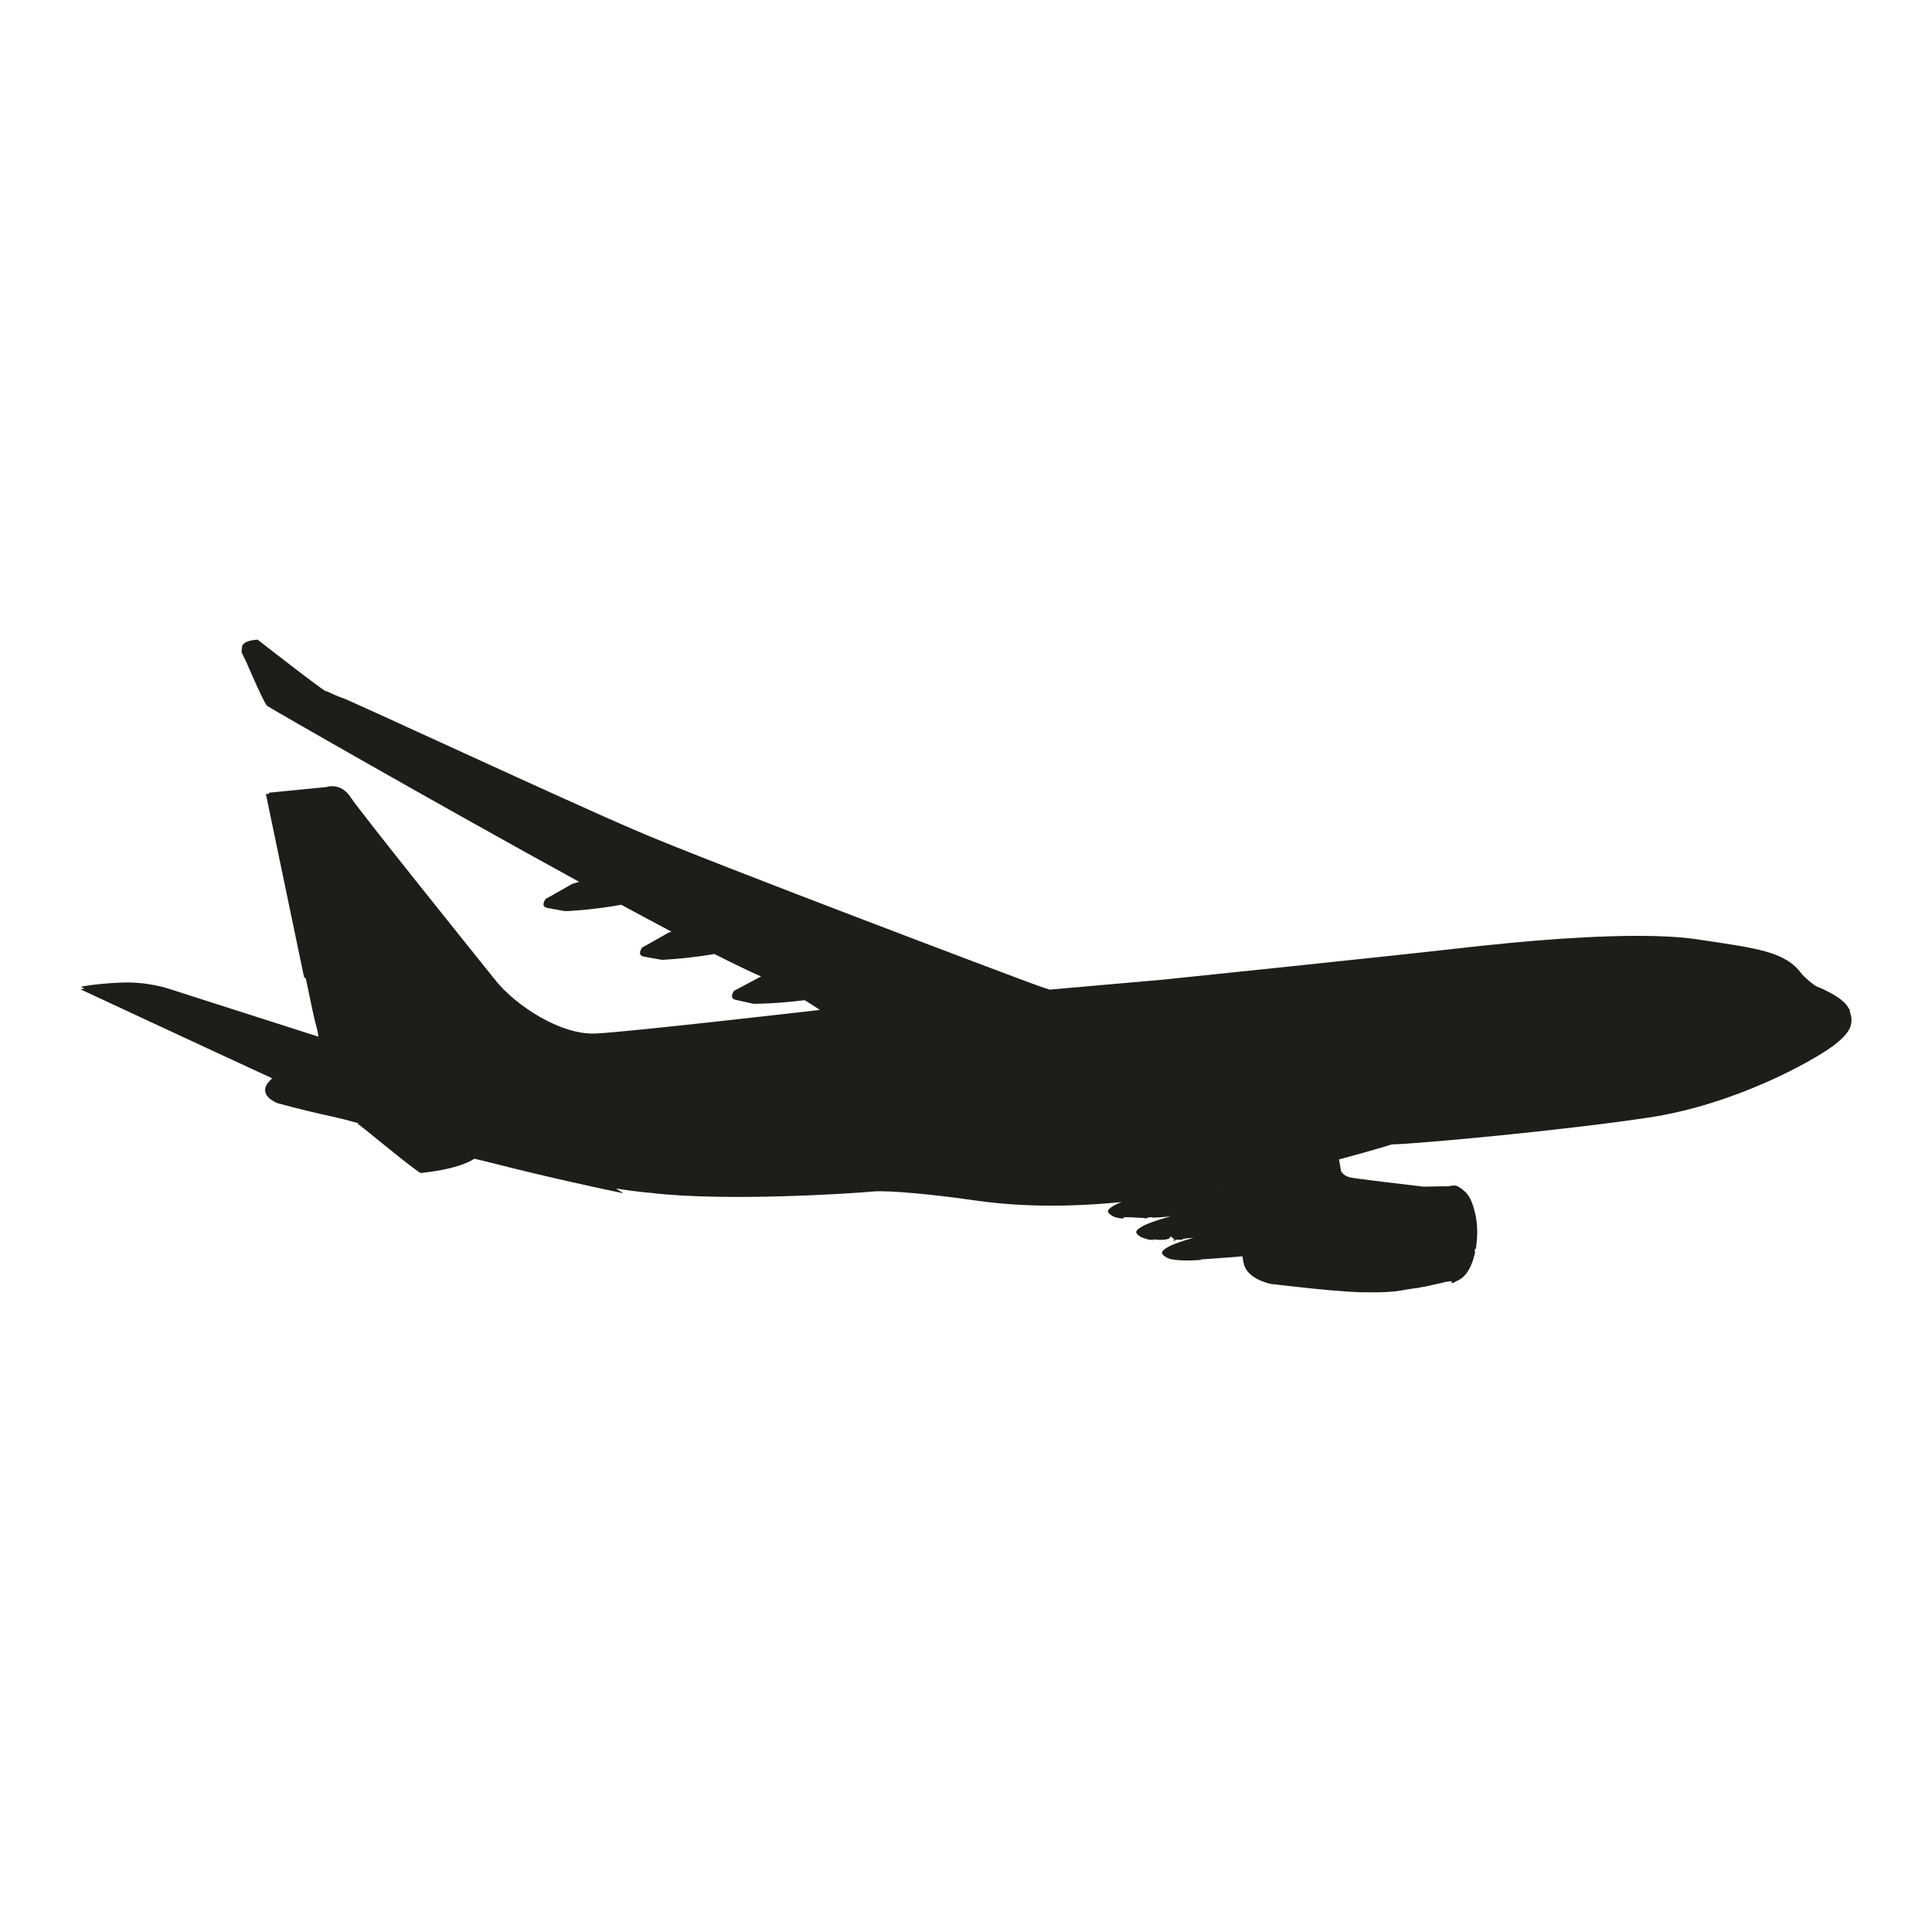 <?xml version="1.0" encoding="utf-8"?>
<!--Designed by Vexels.com - 2017 All Rights Reserved - https://vexels.com/terms-and-conditions/-->
<svg version="1.1" id="Layer_1" xmlns="http://www.w3.org/2000/svg" xmlns:xlink="http://www.w3.org/1999/xlink" x="0px" y="0px"
	 width="1200px" height="1200px" viewBox="0 0 1200 1200" enable-background="new 0 0 1200 1200" xml:space="preserve">
<path fill="#1B1F18" d="M1148.883,627.951c-0.009-0.362,0.004-0.712-0.025-1.084c-0.018-0.229-0.227-0.302-0.511-0.316
	c-3.219-7.547-20.407-14.027-20.407-14.027c-3.836-2.588-6.801-5.396-8.836-7.543c-10.07-13.992-27.316-15.905-64.911-21.537
	c-38.355-5.746-110.22,1.196-150.227,5.805c-40.007,4.609-181.711,19.241-181.711,19.241l-70.263,6.181
	c-2.577-0.802-5.086-1.626-7.566-2.52c-16.728-6.031-202.418-76.243-247.225-95.332c-44.807-19.089-177.678-80.93-184.276-83.226
	c-6.598-2.297-9.032-4.142-10.593-4.311c-1.562-0.17-42.352-31.991-42.352-31.991s-10.352,0.364-9.66,5.303
	c-0.152,0.368-0.239,0.766-0.222,1.21c-0.14,0.723-0.017,1.59,0.543,2.667c0.614,1.18,1.5,2.985,2.534,5.138
	c3.588,8.363,9.473,21.769,12.01,25.792c0.093,0.203,0.145,0.317,0.145,0.317l0.053-0.011c0.263,0.393,0.487,0.675,0.655,0.802
	c1.573,1.192,104.929,60.555,193.714,109.229c-1.223,0.332-2.49,0.702-3.801,1.112l-0.14,0.024c0,0-0.042,0.025-0.059,0.035
	c-0.126,0.04-0.241,0.069-0.368,0.11c-8.013,4.661-16.415,9.279-16.415,9.279s-3.675,4.737,0.968,5.636
	c4.643,0.899,11.238,2.011,11.238,2.011s15.01-0.475,34.71-3.967c10.928,5.914,21.422,11.538,31.226,16.719
	c-0.412,0.123-0.812,0.236-1.233,0.368l-0.139,0.024c0,0-0.042,0.025-0.059,0.035c-0.126,0.04-0.241,0.069-0.368,0.11
	c-8.012,4.66-16.415,9.278-16.415,9.278s-3.675,4.737,0.968,5.636s11.239,2.011,11.239,2.011s13.984-0.441,32.674-3.612
	c11.881,6.034,21.801,10.836,29.025,13.97c-0.002,0.001-0.036,0.02-0.051,0.029c-0.126,0.035-0.241,0.06-0.367,0.096
	c-7.981,4.374-16.351,8.69-16.351,8.69s-3.662,4.616,0.961,5.696c4.623,1.08,11.191,2.448,11.191,2.448s13.462,0.086,31.601-2.258
	c3.332,2.038,6.487,4.058,9.478,6.048c-12.98,1.498-117.461,13.512-138.818,14.649c-22.782,1.213-50.703-18.15-62.305-32.578
	c-11.601-14.429-83.994-104.465-90.321-114.107c-6.327-9.642-15.109-6.382-15.109-6.382l-35.673,3.499c0,0,0.046,0.235,0.125,0.644
	l-2.008,0.214l23.703,113.757c0.178,0.019,0.573,0.361,1.116,0.923c3.16,15.342,5.646,26.873,6.568,29.889
	c0.598,1.955,0.986,4.03,1.24,6.122l-92.958-29.78c0,0-13.197-4.594-30.139-3.801c-16.942,0.794-24.513,2.605-24.513,2.605
	s0.823,0.383,2.319,1.081C50.82,614.285,50,614.479,50,614.479s77.844,36.292,119.245,55.368c-0.145,0.07-0.299,0.131-0.442,0.203
	c-11.079,9.858,3.623,15.142,3.623,15.142s14.815,4.243,34.892,8.531c3.756,0.802,9.126,2.204,15.373,3.953l-0.558,0.291
	c1.505,0.69,37.723,30.962,39.342,30.611c1.515-0.328,22.096-1.82,33.237-8.868c1.823,0.452,5.746,1.417,11.19,2.712
	c34.233,8.789,67.97,16.011,81.373,18.772c-1.578-0.932-3.101-1.941-4.598-2.987c7.967,1.255,15.422,2.231,21.783,2.741
	c46.798,5.61,127.457,0.149,137.575-0.858c10.118-1.008,40.313,2.272,56.916,4.602c14.502,2.035,45.562,7.073,97.764,1.924
	c-0.549,0.21-1.081,0.419-1.586,0.628c-1.447,0.597-2.688,1.184-3.568,1.72c-4.694,2.862-4.154,4.1-0.521,6.349
	c0.256,0.159,0.56,0.301,0.889,0.436c0.092,0.037,0.196,0.07,0.294,0.106c0.26,0.096,0.533,0.186,0.828,0.269
	c0.109,0.031,0.222,0.059,0.335,0.088c0.327,0.084,0.671,0.161,1.031,0.231c0.09,0.018,0.178,0.036,0.27,0.053
	c0.46,0.084,0.938,0.16,1.44,0.226c0.443,0.086,0.889,0.16,1.339,0.227c0.044,0.007,0.065-0.557,0.109-0.551
	c0.456,0.066,0.888-0.399,1.345-0.399c0.005,0,0.01,0,0.014,0c4.775,0,9.532,0.677,11.851,0.404c0.004,0,0.021,0.285,0.025,0.284
	c0.216-0.026,0.409,0.095,0.581,0.072c0.034-0.004,0.067,0.063,0.1,0.059c0.147-0.019,0.274,0,0.38-0.015
	c0.056-0.008,0.091,0.005,0.136-0.001c0.073-0.011,0.133-0.01,0.175-0.016c0.069-0.01,0.107-0.012,0.107-0.012l-0.046-0.286
	c0.44-0.024,0.91-0.255,1.414-0.286c0.251,0.007,0.552-0.201,0.891-0.201c0.047,0,0.102,0,0.15,0c0.301,0,0.628,0.188,0.989,0.174
	c0.085-0.003,0.178,0.094,0.266,0.09c0.345-0.014,0.709,0.019,1.1-0.002c0.121-0.006,0.247,0.012,0.372,0.005
	c0.375-0.021,0.767-0.032,1.177-0.058c0.166-0.01,0.333-0.015,0.504-0.026c0.408-0.027,0.831-0.053,1.268-0.084
	c0.178-0.013,0.354-0.024,0.537-0.037c0.46-0.034,0.936-0.069,1.423-0.107c0.186-0.014,0.367-0.028,0.557-0.043
	c0.544-0.043,1.107-0.088,1.679-0.135c0.133-0.011,0.259-0.021,0.393-0.032c0.722-0.06,1.461-0.122,2.218-0.188
	c-0.194,0.047-0.403,0.101-0.608,0.153c-0.19,0.048-0.379,0.096-0.579,0.148c-0.215,0.056-0.433,0.114-0.658,0.174
	c-0.222,0.06-0.449,0.122-0.679,0.185c-0.218,0.06-0.431,0.119-0.656,0.182c-0.424,0.12-0.856,0.244-1.299,0.374
	c-0.189,0.055-0.381,0.114-0.572,0.171c-0.308,0.092-0.617,0.185-0.93,0.281c-0.213,0.065-0.426,0.132-0.641,0.199
	c-0.317,0.099-0.634,0.2-0.953,0.302c-0.195,0.063-0.388,0.124-0.583,0.188c-0.498,0.162-0.995,0.327-1.489,0.495
	c-0.089,0.03-0.176,0.062-0.265,0.092c-0.422,0.145-0.84,0.291-1.252,0.439c-0.162,0.058-0.321,0.116-0.481,0.174
	c-0.353,0.128-0.699,0.257-1.041,0.386c-0.147,0.056-0.295,0.111-0.44,0.167c-0.466,0.18-0.921,0.359-1.354,0.538
	c-0.037,0.015-0.069,0.03-0.105,0.045c-0.395,0.164-0.771,0.327-1.132,0.488c-0.12,0.054-0.232,0.106-0.347,0.159
	c-0.281,0.129-0.546,0.257-0.799,0.384c-0.101,0.051-0.204,0.101-0.3,0.151c-0.328,0.17-0.636,0.338-0.902,0.5
	c-0.587,0.358-1.092,0.69-1.519,1.002c-1.282,0.936-1.866,1.691-1.864,2.402c0.001,0.237,0.066,0.47,0.193,0.702
	c0.126,0.233,0.314,0.466,0.558,0.704c0.488,0.477,1.203,0.976,2.111,1.539c0.256,0.158,0.56,0.301,0.889,0.436
	c0.093,0.038,0.199,0.071,0.297,0.107c0.258,0.095,0.53,0.185,0.823,0.267c0.111,0.031,0.226,0.061,0.343,0.09
	c0.324,0.083,0.665,0.159,1.022,0.229c0.093,0.018,0.165,0.193,0.26,0.21c0.456,0.083,0.91,0.379,1.409,0.379
	c0.003,0,0.005,0,0.008,0c0.001,0,0.003,0,0.004,0c0.444,0,0.901,0.005,1.347,0.071c0.049,0.007,0.093,0.056,0.142,0.063
	c0.452,0.065,0.901,0.158,1.354,0.208c0.01,0.001-0.72-0.568-0.711-0.567c4.776,0.519,11.22,0.752,11.22-1.948v-0.019
	c0,0,1.094,1.018,1.267,0.996c0.033-0.004,0.404,0.526,0.435,0.522c0.148-0.02,0.445,0.231,0.553,0.215
	c0.056-0.008,0.176,0.121,0.221,0.114c0.073-0.011,0.175,0.048,0.217,0.041c0.069-0.01,0.129,0.017,0.129,0.017l-0.036-0.272
	c0.008,0-0.582,0.564-0.574,0.563c0.432-0.024-2.212,0.599,0.788,0.599V770c0,0,1.24,0,1.245,0c0.62,0,1.521,0,2.646,0
	c0.023,0,0.039,0,0.063,0c0.34,0,0.707-0.379,1.085-0.4c0.065-0.004,0.125-0.178,0.191-0.182c0.366-0.021,0.752-0.131,1.149-0.157
	c0.098-0.006,0.194-0.055,0.294-0.062c0.407-0.027,0.831-0.078,1.267-0.109c0.083-0.006,0.166-0.023,0.25-0.029
	c0.481-0.035,0.976-0.077,1.488-0.116c0.02-0.002,0.04-0.006,0.06-0.007c0.551-0.043,1.116-0.088,1.698-0.135
	c-0.016,0.004-0.035,0.009-0.051,0.014c-0.59,0.158-1.212,0.332-1.856,0.516c-0.117,0.034-0.233,0.067-0.351,0.101
	c-0.652,0.189-1.318,0.386-2,0.596c-0.031,0.01-0.061,0.018-0.093,0.028c-0.719,0.221-1.445,0.452-2.173,0.69
	c-0.131,0.043-0.26,0.087-0.391,0.13c-0.574,0.19-1.141,0.382-1.705,0.579c-0.19,0.066-0.376,0.131-0.564,0.198
	c-0.613,0.218-1.214,0.437-1.796,0.657c-0.069,0.026-0.141,0.052-0.209,0.078c-0.633,0.242-1.232,0.483-1.805,0.723
	c-0.16,0.067-0.307,0.133-0.462,0.199c-0.417,0.18-0.81,0.358-1.18,0.534c-0.147,0.07-0.295,0.139-0.434,0.208
	c-0.467,0.232-0.901,0.46-1.259,0.678c-4.694,2.862-4.154,4.101-0.521,6.349c0.681,0.422,1.639,0.755,2.785,1.015
	c0.764,0.173,1.613,0.314,2.52,0.426c1.36,0.168,2.851,0.273,4.386,0.329c3.581,0.131,7.401-0.003,10.352-0.21
	c0.422-0.03,0.825-0.061,1.208-0.093c-0.027-0.087-0.045-0.194-0.069-0.287c5.323-0.295,15.548-1.089,25.933-1.939
	c0.192,1.58,0.485,3.219,0.923,4.912c0.736,2.846,2.495,5.06,4.633,6.8c3.159,2.573,7.162,4.088,10.045,4.902
	c2.197,0.62,3.737,0.844,3.737,0.844s-0.086-0.078-0.24-0.226c0.992,0.17,2.018,0.326,3.116,0.45
	c13.3,1.503,28.756,3.313,43.401,4.231c4.069,0.255,5.431,0.358,9.312,0.449L844,802.613v-0.005c14,0.318,21.957-0.081,29.218-1.575
	c1.534-0.316,4.314-0.585,5.743-0.887c0.229-0.048,1.108-0.077,1.334-0.125c1.329-0.281,2.94-0.547,4.174-0.814
	c0.014-0.003,0.195-0.002,0.209-0.005c0.002,0.002,0.085,0.005,0.088,0.006c0.114,0.088,0.235,0.149,0.235,0.149l-0.003-0.19
	c0.006-0.001,0.022-0.002,0.028-0.004c3.057-0.663,5.819-1.278,8.27-1.839c0.053-0.012,0.109-0.024,0.162-0.036
	c1.754-0.401,3.348-0.773,4.776-1.111c0.08-0.019,0.164-0.038,0.243-0.057c0.424-0.101,1.91-0.197,2.303-0.292
	c0.045-0.011,1.22-0.023,1.22-0.033v-0.579c0,0.112-0.822,1.782-0.116,1.782c0.005,0,0.011,0,0.017,0
	c0.705,0,1.433-0.633,2.188-0.794c0.006-0.001,0.012-0.268,0.018-0.27c0.405-0.088,0.803-0.342,1.197-0.488
	c0.135-0.05,0.266-0.179,0.399-0.236c0.263-0.111,0.524-0.263,0.782-0.4c0.154-0.082,0.305-0.188,0.456-0.278
	c0.231-0.138,0.459-0.295,0.685-0.454c0.157-0.11,0.313-0.225,0.467-0.345c0.217-0.169,0.429-0.355,0.64-0.543
	c0.151-0.134,0.303-0.261,0.451-0.405c0.23-0.224,0.453-0.469,0.676-0.715c0.266-0.294,0.526-0.606,0.781-0.932
	c0.153-0.196,0.309-0.385,0.458-0.592c0.185-0.256,0.363-0.532,0.542-0.805c0.117-0.18,0.235-0.358,0.35-0.545
	c0.186-0.303,0.366-0.617,0.544-0.939c0.094-0.17,0.186-0.342,0.277-0.517c0.187-0.357,0.371-0.72,0.549-1.098
	c0.057-0.123,0.112-0.251,0.169-0.376c0.88-1.937,1.635-4.135,2.246-6.569c0.019-0.077,0.039-0.153,0.059-0.231
	c0.144-0.587,0.279-1.189,0.406-1.802c0.019-0.092-0.269-0.219-0.25-0.312c0.128-0.633-0.022-1.305,0.051-1.97
	c0-0.002-0.037,0.342-0.037,0.342l0.661,0.072c0.422-2.669,0.659-5.023,0.791-7.683c0.292-5.917-0.352-11.655-1.732-16.449
	c-1.491-6.245-4.091-10.408-6.792-12.388c-1.559-1.262-3.215-2.684-5.083-2.887c-0.044-0.005-0.088-0.01-0.132-0.014
	c-1.914-0.208-3.291,0.442-3.291,0.442s-6.265,0-16.257,0.237c-11.462-1.36-42.28-4.913-45.723-5.769
	c-4.241-1.054-5.516-3.891-5.516-3.891l-1.233-7.247c18.077-4.829,30.375-8.548,32.727-9.323
	c16.365-0.33,107.888-8.815,160.378-16.809c52.49-7.994,100.134-34.419,113.295-44.051
	C1150.632,640.793,1151.312,635.111,1148.883,627.951z M756.214,737.97c0.001,0.002,0.003,0.005,0.005,0.007
	c-0.129-0.074-0.261-0.149-0.392-0.224c0.075-0.014,0.149-0.029,0.224-0.043c0.047,0.076,0.092,0.146,0.14,0.222
	C756.198,737.945,756.206,737.957,756.214,737.97z"/>
</svg>
